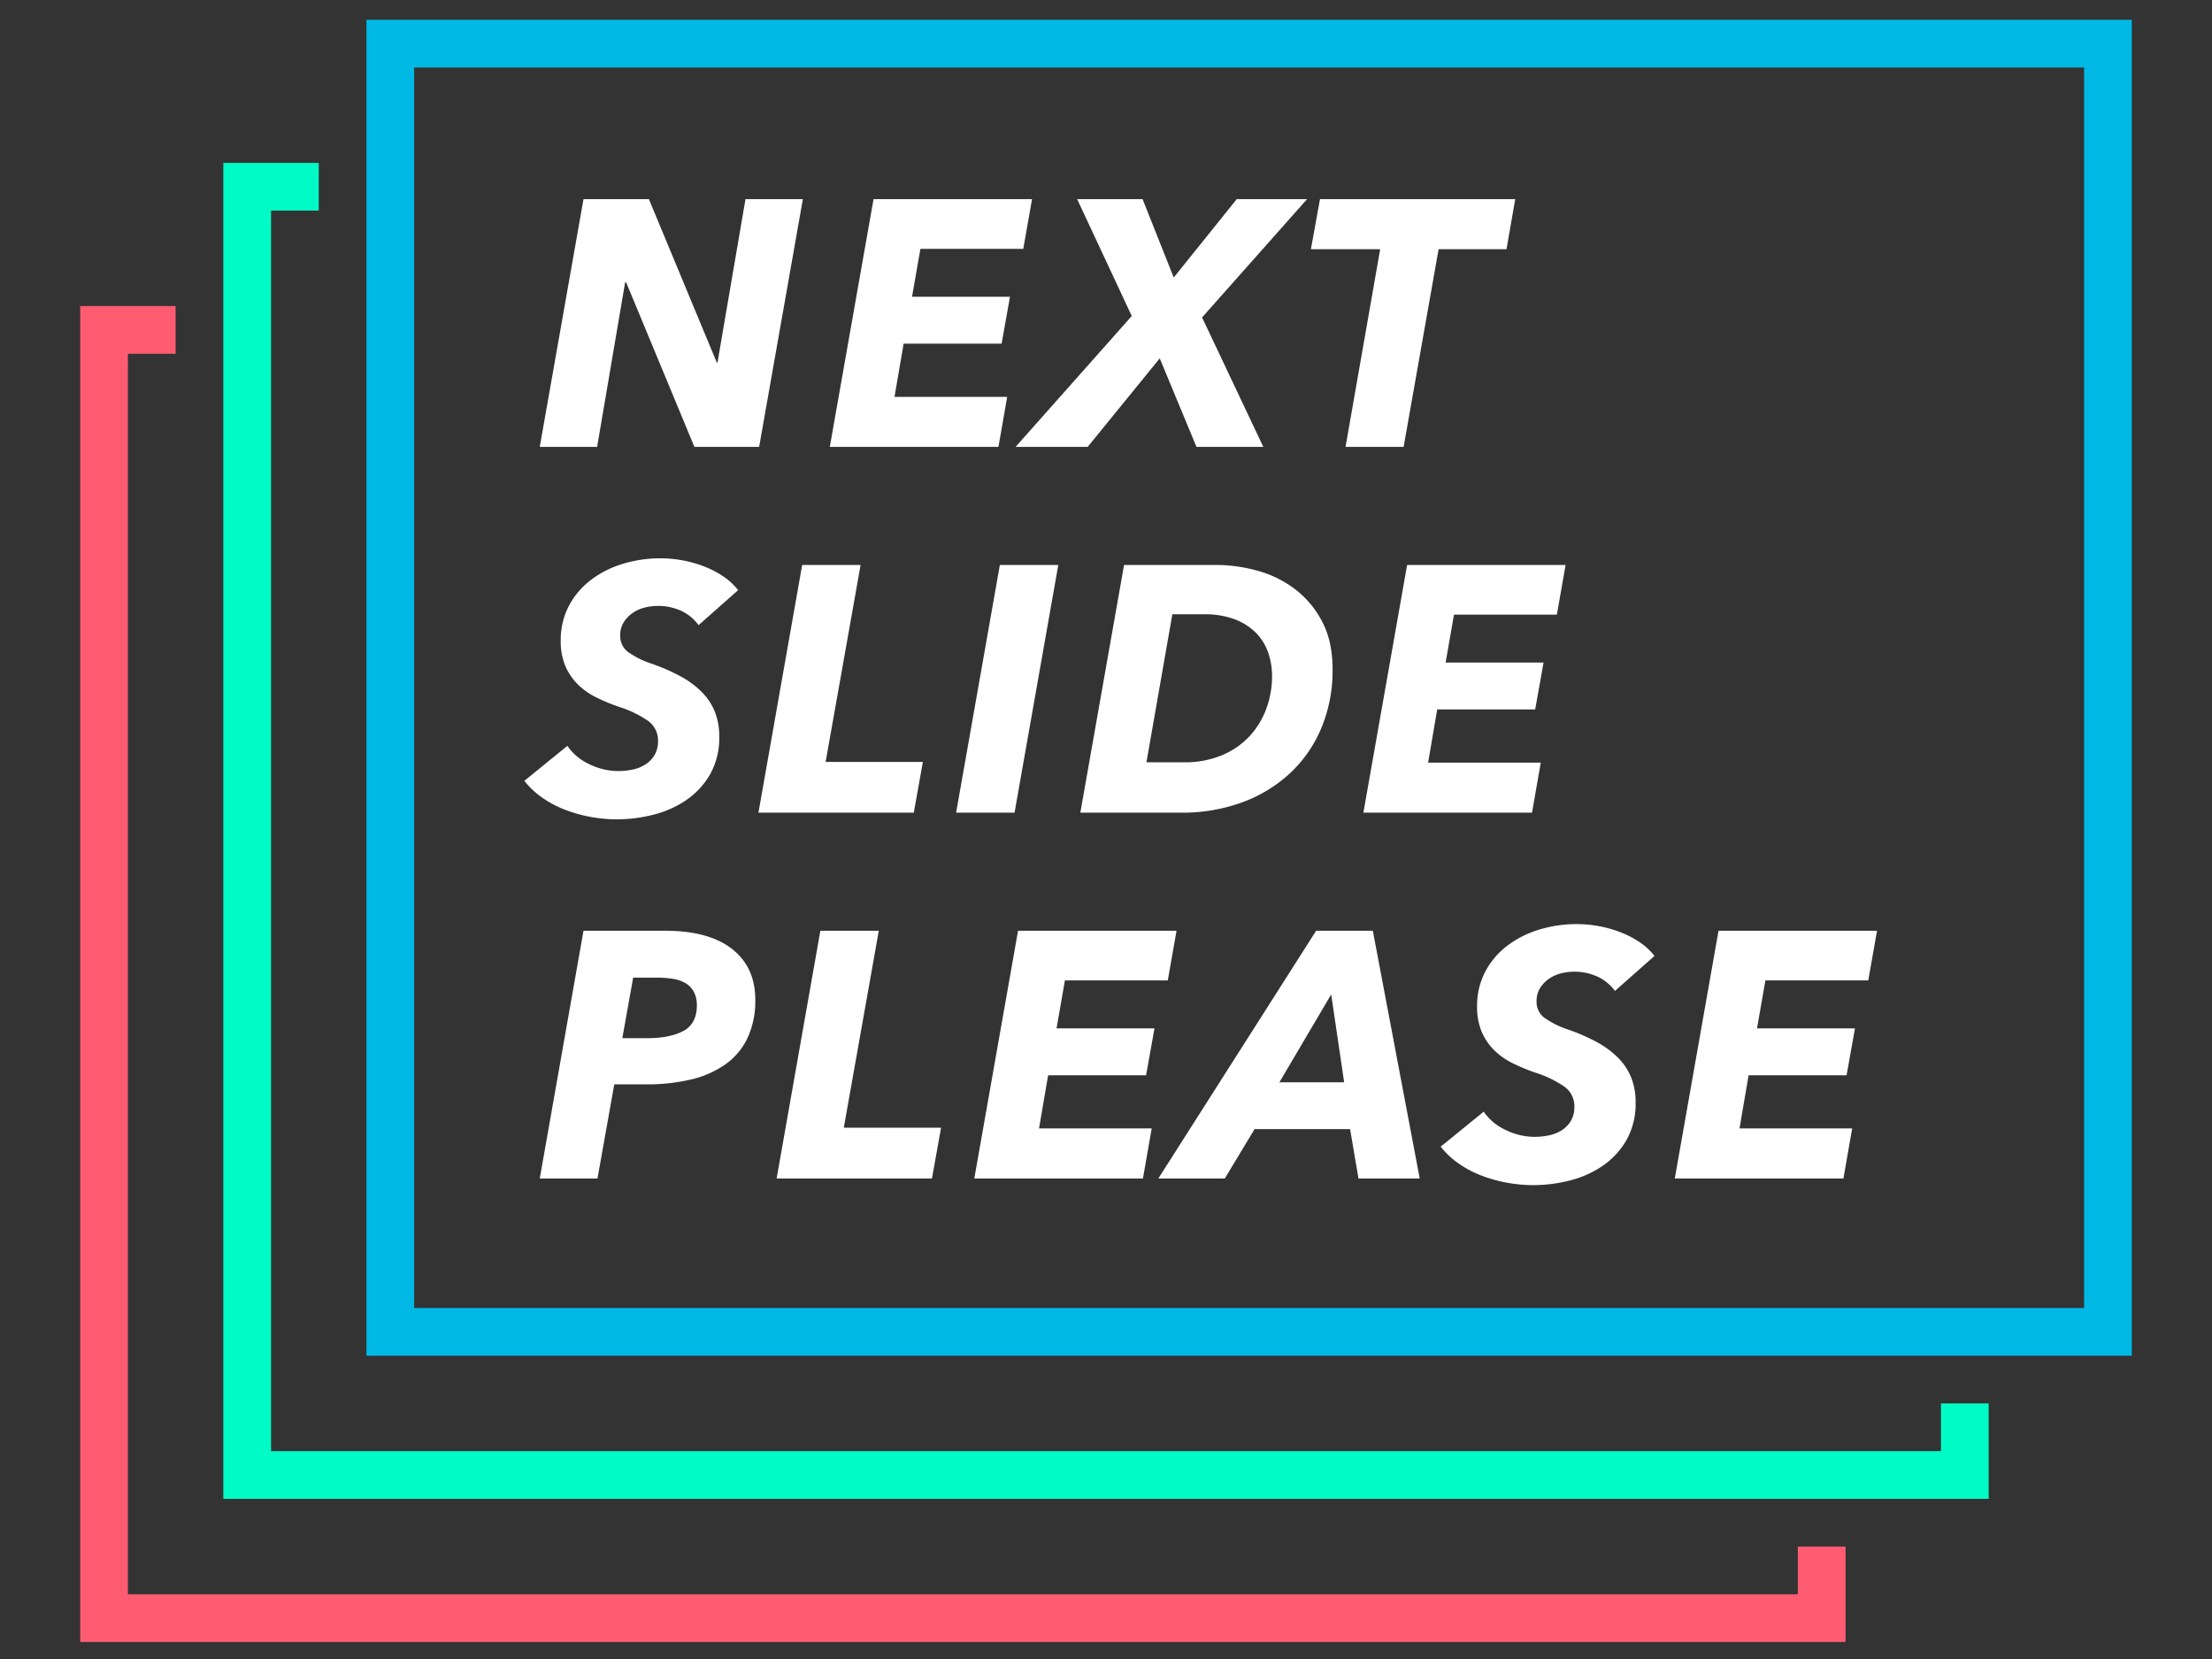 <svg xmlns="http://www.w3.org/2000/svg" width="800" height="600" viewBox="0 0 800 600"><rect x="0" y="0" width="800" height="600" fill="#333333" stroke="none"/><defs><style>.cls-1{fill:#ff5c72;}.cls-2{fill:#00fbc7;}.cls-3{fill:#00b8e4;}.cls-4{fill:#fff;}</style></defs><title>NSP_logo-01</title><g id="box-back"><g id="back"><polygon class="cls-1" points="650.209 559.337 650.209 576.593 46.256 576.593 46.256 127.942 63.512 127.942 63.512 110.686 29 110.686 29 593.849 667.465 593.849 667.465 559.337 650.209 559.337"/></g></g><g id="box-mid"><g id="mid"><polygon class="cls-2" points="701.977 507.57 701.977 524.826 98.023 524.826 98.023 76.174 115.279 76.174 115.279 58.919 80.767 58.919 80.767 542.081 719.233 542.081 719.233 507.57 701.977 507.57"/></g></g><g id="box-front"><path id="front" class="cls-3" d="M771,490.314H132.535V7.151H771ZM149.791,473.058H753.744V24.407H149.791Z"/></g><g id="nsp"><path class="cls-4" d="M251.141,161.622l-24.676-59.474h-.382L215.96,161.622h-20.75L211.029,72.029H234.688L259.24,131.127h.253L269.615,72.029h20.755l-15.818,89.593Z"/><path class="cls-4" d="M300.111,161.622,315.928,72.029h57.323l-3.168,17.969H332.881l-3.033,17.334h35.427l-3.033,16.958H326.809l-3.292,19.233h40.747l-3.162,18.098Z"/><path class="cls-4" d="M432.725,161.622l-13.29-32.018-26.064,32.018H367.303l42.01-47.324L389.575,72.029H413.234l11.262,28.344,22.783-28.344h25.434l-37.966,42.774,22.148,46.819Z"/><path class="cls-4" d="M520.291,90.127l-12.65,71.495H486.633l12.526-71.495H474.107l3.286-18.098h70.613l-3.162,18.098Z"/><path class="cls-4" d="M252.657,226.09a16.414,16.414,0,0,0-6.325-5.19,20.228,20.228,0,0,0-13.037-1.202,13.24,13.24,0,0,0-4.364,1.899,11.925,11.925,0,0,0-3.292,3.353,8.852,8.852,0,0,0-1.326,4.938,7.101,7.101,0,0,0,2.971,6.01,32.066,32.066,0,0,0,8.291,4.112,69.8,69.8,0,0,1,10.375,4.494,33.13,33.13,0,0,1,7.718,5.628,21.881,21.881,0,0,1,4.814,7.151,23.563,23.563,0,0,1,1.64,9.049,26.711,26.711,0,0,1-3.353,13.79,28.608,28.608,0,0,1-8.667,9.302,36.97,36.97,0,0,1-11.892,5.252,53.715,53.715,0,0,1-13.037,1.646,53.043,53.043,0,0,1-9.617-.887,51.692,51.692,0,0,1-9.235-2.59,38.309,38.309,0,0,1-8.229-4.37,29.768,29.768,0,0,1-6.454-6.072l15.565-12.655a19.134,19.134,0,0,0,7.847,6.583,23.766,23.766,0,0,0,10.504,2.528,25.221,25.221,0,0,0,5.376-.567,13.664,13.664,0,0,0,4.617-1.899,10.046,10.046,0,0,0,3.23-3.415,9.848,9.848,0,0,0,1.202-4.999,8.627,8.627,0,0,0-3.797-7.403,38.926,38.926,0,0,0-10.122-4.87,70.722,70.722,0,0,1-8.291-3.421,25.794,25.794,0,0,1-6.707-4.679,21.154,21.154,0,0,1-4.556-6.645,22.964,22.964,0,0,1-1.708-9.302,26.433,26.433,0,0,1,2.848-12.335,28.18,28.18,0,0,1,7.785-9.364,36.257,36.257,0,0,1,11.515-5.949,46.103,46.103,0,0,1,14.043-2.09,44.109,44.109,0,0,1,15.756,2.977,34.191,34.191,0,0,1,6.898,3.606,23.08,23.08,0,0,1,5.314,4.932Z"/><path class="cls-4" d="M274.3,293.917l15.818-89.593h21.132l-12.655,71.242h35.18l-3.292,18.351Z"/><path class="cls-4" d="M345.795,293.917l15.818-89.593h21.132l-15.818,89.593Z"/><path class="cls-4" d="M406.533,204.324H439.685a56.326,56.326,0,0,1,15.121,2.09,39.779,39.779,0,0,1,13.537,6.645,34.975,34.975,0,0,1,9.807,11.7q3.8,7.153,3.797,17.278a53.866,53.866,0,0,1-4.112,21.384,47.254,47.254,0,0,1-11.453,16.385,51.356,51.356,0,0,1-17.334,10.442,62.781,62.781,0,0,1-21.766,3.668H390.715Zm8.094,71.371H428.17A34.707,34.707,0,0,0,442.027,273.1a28.741,28.741,0,0,0,9.993-6.96,29.396,29.396,0,0,0,6.01-9.998,33.996,33.996,0,0,0,2.028-11.577,25.877,25.877,0,0,0-1.455-8.667,18.974,18.974,0,0,0-4.494-7.151,21.655,21.655,0,0,0-7.656-4.808,30.58,30.58,0,0,0-10.948-1.769H423.991Z"/><path class="cls-4" d="M493.087,293.917l15.818-89.593h57.323L563.06,222.293H525.857l-3.033,17.334h35.427l-3.033,16.958H519.785l-3.292,19.233H557.24l-3.162,18.098Z"/><path class="cls-4" d="M240.513,336.618q15.815,0,24.232,6.583,8.409,6.58,8.415,18.346a31.734,31.734,0,0,1-2.786,13.796,24.674,24.674,0,0,1-7.971,9.555,35.583,35.583,0,0,1-12.464,5.505,68.95,68.95,0,0,1-16.262,1.769H222.162l-6.072,34.04H195.211l15.818-89.593Zm-6.454,38.848q8.223,0,13.094-2.606,4.87-2.612,4.876-9.229a10.108,10.108,0,0,0-1.079-4.898,8.146,8.146,0,0,0-2.971-3.123,13.023,13.023,0,0,0-4.556-1.59,35.904,35.904,0,0,0-5.825-.444h-8.605l-3.921,21.89Z"/><path class="cls-4" d="M280.878,426.211l15.818-89.593h21.132L305.172,407.86h35.18L337.06,426.211Z"/><path class="cls-4" d="M352.372,426.211,368.19,336.618H425.513l-3.168,17.969H385.143l-3.033,17.334h35.427L414.503,388.88H379.071l-3.292,19.233h40.747l-3.162,18.098Z"/><path class="cls-4" d="M491.312,426.211l-3.033-17.84H453.728l-10.757,17.84H418.93L476,336.618h20.503L513.46,426.211Zm-9.869-66.563-18.727,31.765h23.412Z"/><path class="cls-4" d="M584.068,358.385a16.414,16.414,0,0,0-6.325-5.19,20.228,20.228,0,0,0-13.037-1.202,13.24,13.24,0,0,0-4.364,1.899,11.925,11.925,0,0,0-3.292,3.353,8.852,8.852,0,0,0-1.326,4.938,7.101,7.101,0,0,0,2.971,6.01,32.066,32.066,0,0,0,8.291,4.112,69.8,69.8,0,0,1,10.375,4.494,33.13,33.13,0,0,1,7.718,5.628,21.881,21.881,0,0,1,4.814,7.151,23.563,23.563,0,0,1,1.64,9.049,26.711,26.711,0,0,1-3.353,13.79,28.608,28.608,0,0,1-8.667,9.302,36.97,36.97,0,0,1-11.892,5.252,53.715,53.715,0,0,1-13.037,1.646,53.043,53.043,0,0,1-9.617-.887,51.692,51.692,0,0,1-9.235-2.59,38.309,38.309,0,0,1-8.229-4.37,29.768,29.768,0,0,1-6.454-6.072l15.565-12.655a19.134,19.134,0,0,0,7.847,6.583,23.766,23.766,0,0,0,10.504,2.528,25.221,25.221,0,0,0,5.376-.567,13.664,13.664,0,0,0,4.617-1.899,10.046,10.046,0,0,0,3.23-3.415,9.848,9.848,0,0,0,1.202-4.999,8.627,8.627,0,0,0-3.797-7.403,38.926,38.926,0,0,0-10.122-4.87,70.722,70.722,0,0,1-8.291-3.421,25.794,25.794,0,0,1-6.707-4.679,21.154,21.154,0,0,1-4.556-6.645,22.964,22.964,0,0,1-1.708-9.302,26.433,26.433,0,0,1,2.848-12.335,28.18,28.18,0,0,1,7.785-9.364,36.257,36.257,0,0,1,11.515-5.949,46.103,46.103,0,0,1,14.043-2.09,44.109,44.109,0,0,1,15.756,2.977,34.191,34.191,0,0,1,6.898,3.606,23.08,23.08,0,0,1,5.314,4.932Z"/><path class="cls-4" d="M605.71,426.211l15.818-89.593H678.851l-3.168,17.969H638.481l-3.033,17.334h35.427L667.841,388.88H632.409l-3.292,19.233h40.747l-3.162,18.098Z"/></g></svg>